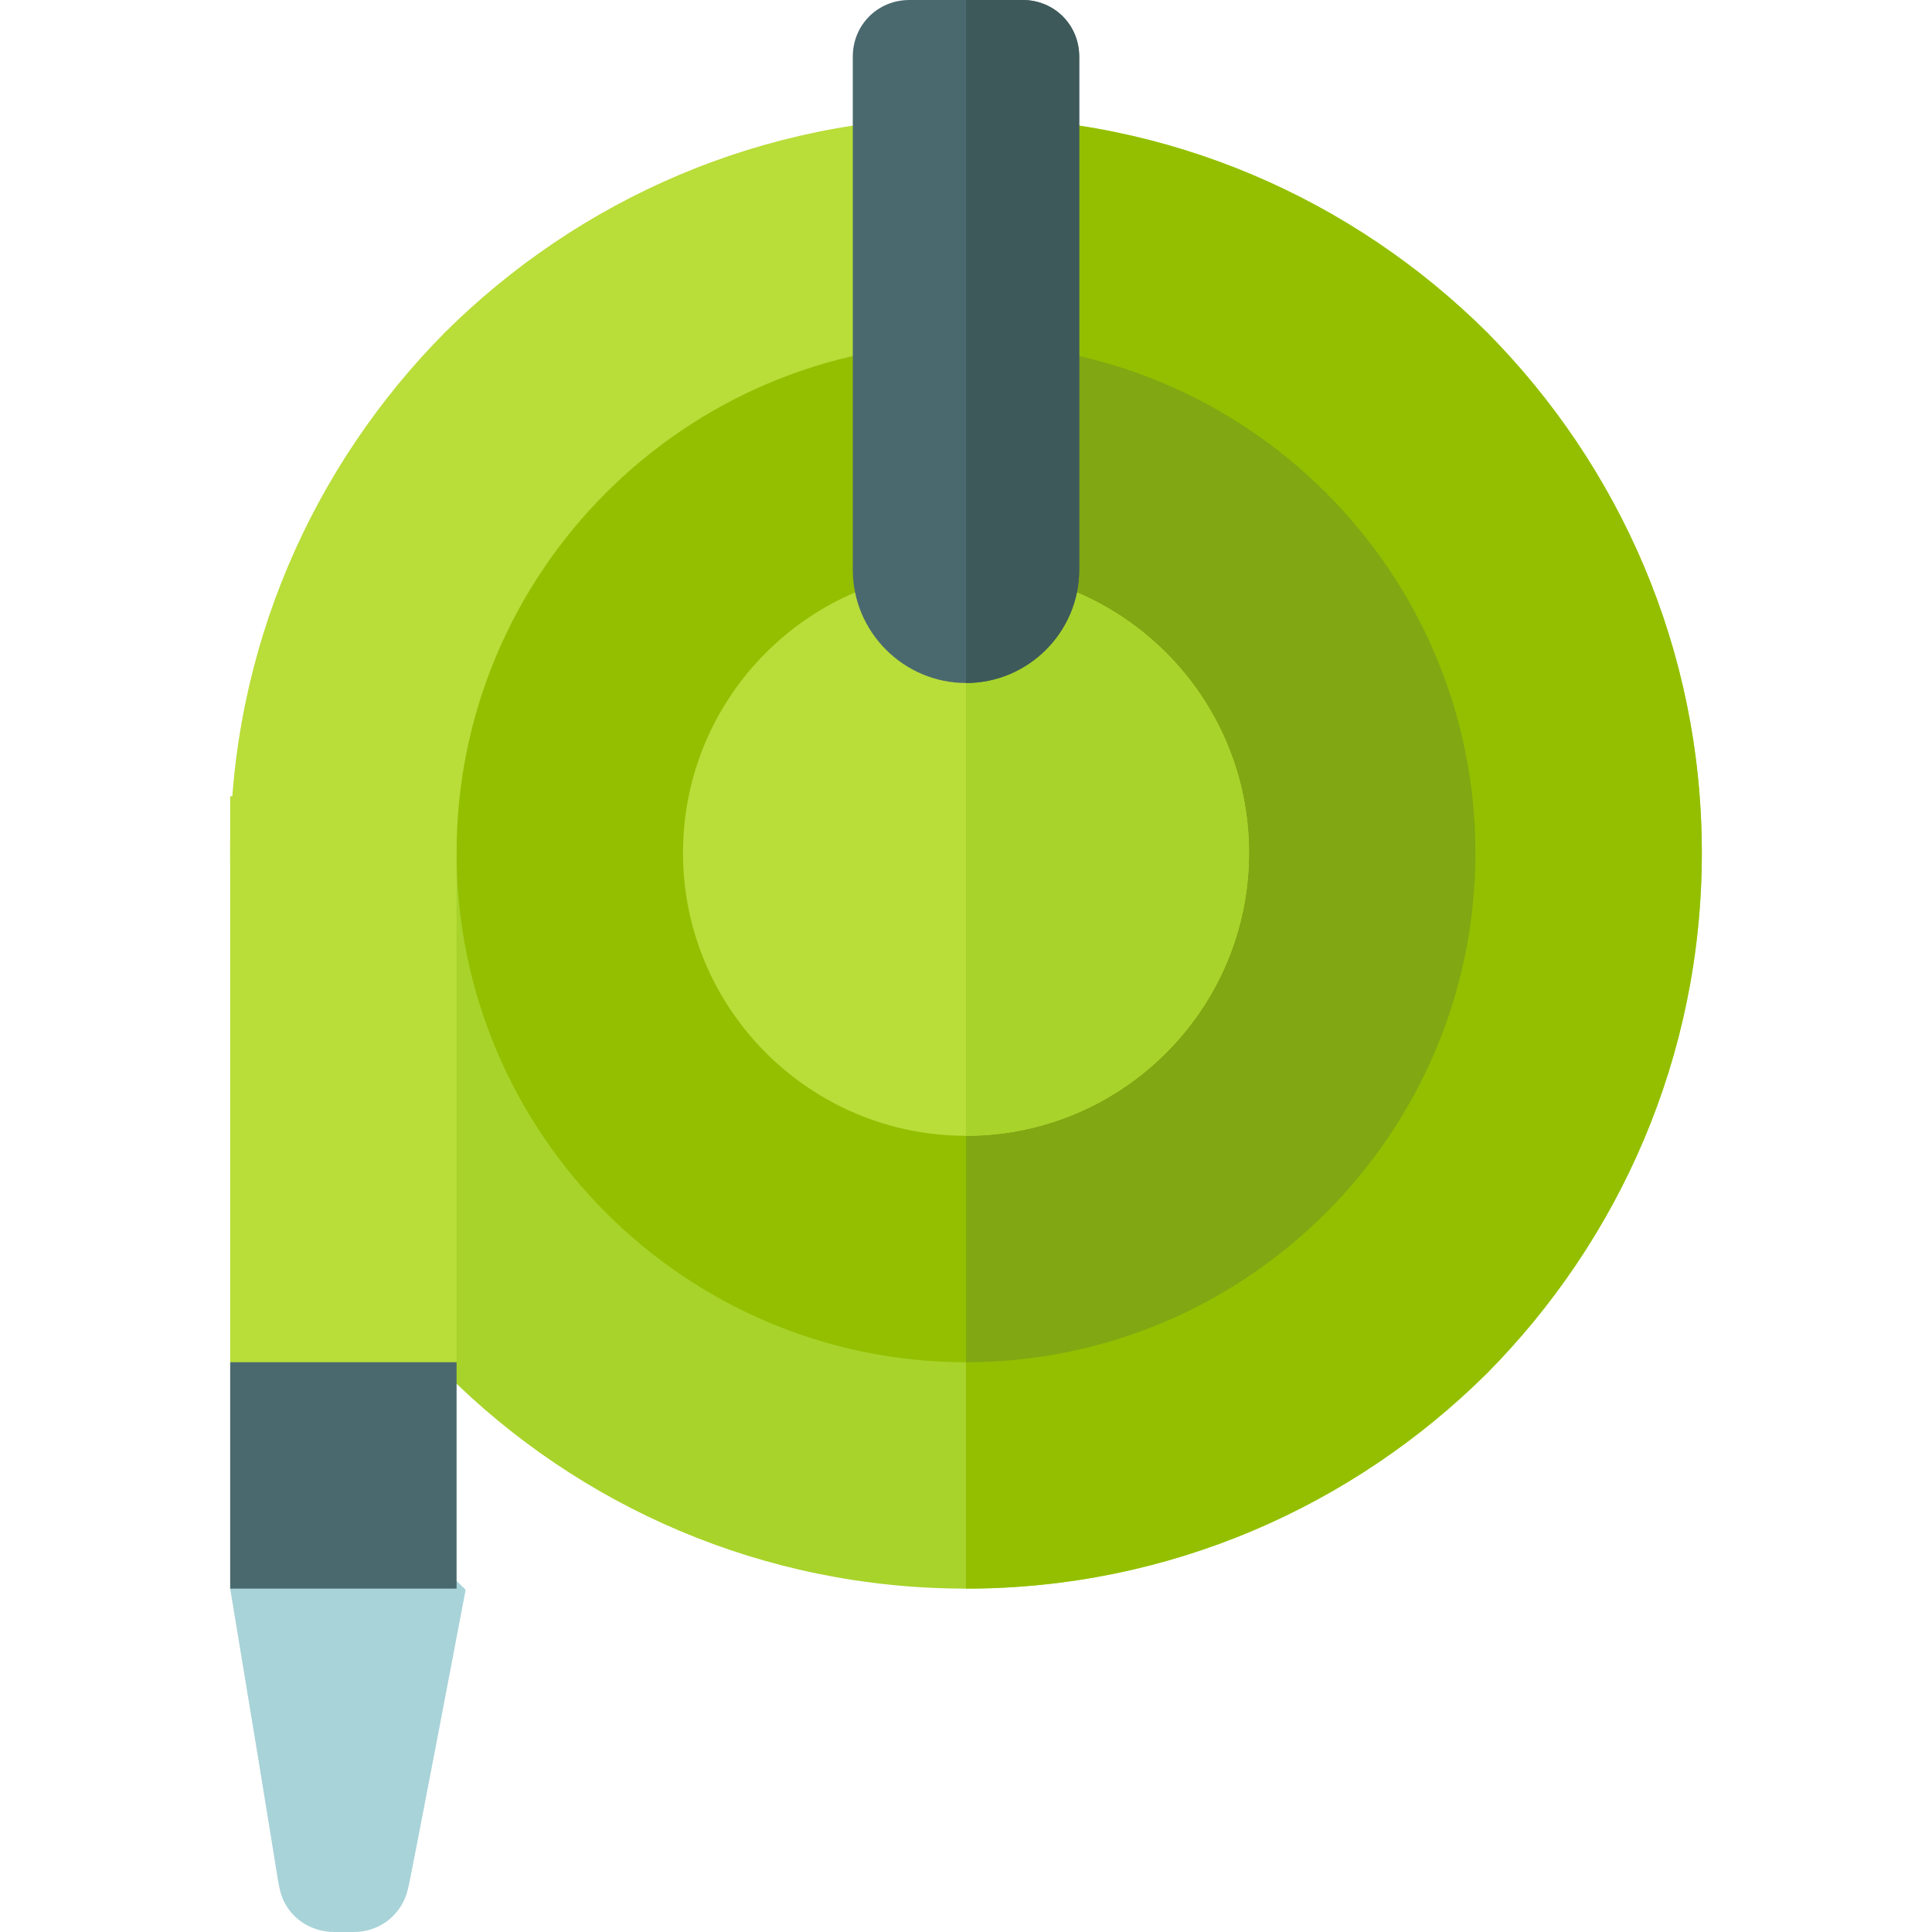 <svg height="512pt" viewBox="-61 0 512 512" width="512pt" xmlns="http://www.w3.org/2000/svg"><path d="m0 226c0 107.699 87.301 195 195 195l30-60v-165h-157.5zm0 0" fill="#a8d32a"/><path d="m333 88c-35.402-35.102-84-57-138-57s-102.598 21.898-138 57c-35.102 35.398-57 84-57 138h195v195c54 0 102.598-21.902 138-57 35.102-35.402 57-84 57-138s-21.898-102.602-57-138zm0 0" fill="#b9dd39"/><path d="m62.402 421.301s-15 79-15.301 79.301c-1.5 6.598-7.199 11.398-14.398 11.398h-5.102c-6.898 0-12.902-4.5-14.398-11.102-.754-3.016-.305-2.223-13.199-79.898l31.199-29.852zm0 0" fill="#a8d3d8"/><path d="m390 226c0 54-21.898 102.598-57 138-35.402 35.098-84 57-138 57v-390c54 0 102.598 21.898 138 57 35.102 35.398 57 84 57 138zm0 0" fill="#93bf00"/><path d="m195 91c-74.398 0-135 60.598-135 135 0 74.398 60.602 135 135 135s135-60.602 135-135c0-74.402-60.602-135-135-135zm0 0" fill="#93bf00"/><path d="m330 226c0 74.398-60.602 135-135 135v-270c74.398 0 135 60.598 135 135zm0 0" fill="#81a713"/><path d="m195 151c-41.398 0-75 33.602-75 75s33.602 75 75 75 75-33.602 75-75-33.602-75-75-75zm0 0" fill="#b9dd39"/><path d="m270 226c0 41.398-33.602 75-75 75v-150c41.398 0 75 33.602 75 75zm0 0" fill="#a8d32a"/><path d="m225 15v136c0 16.5-13.5 30-30 30s-30-13.5-30-30v-136c0-8.402 6.598-15 15-15h30c8.402 0 15 6.598 15 15zm0 0" fill="#4a696f"/><path d="m225 15v136c0 16.5-13.5 30-30 30v-181h15c8.402 0 15 6.598 15 15zm0 0" fill="#3e5959"/><path d="m60 421v-60l-30-30-30 30v60zm0 0" fill="#4a696f"/><path d="m0 211h60v150h-60zm0 0" fill="#b9dd39"/></svg>